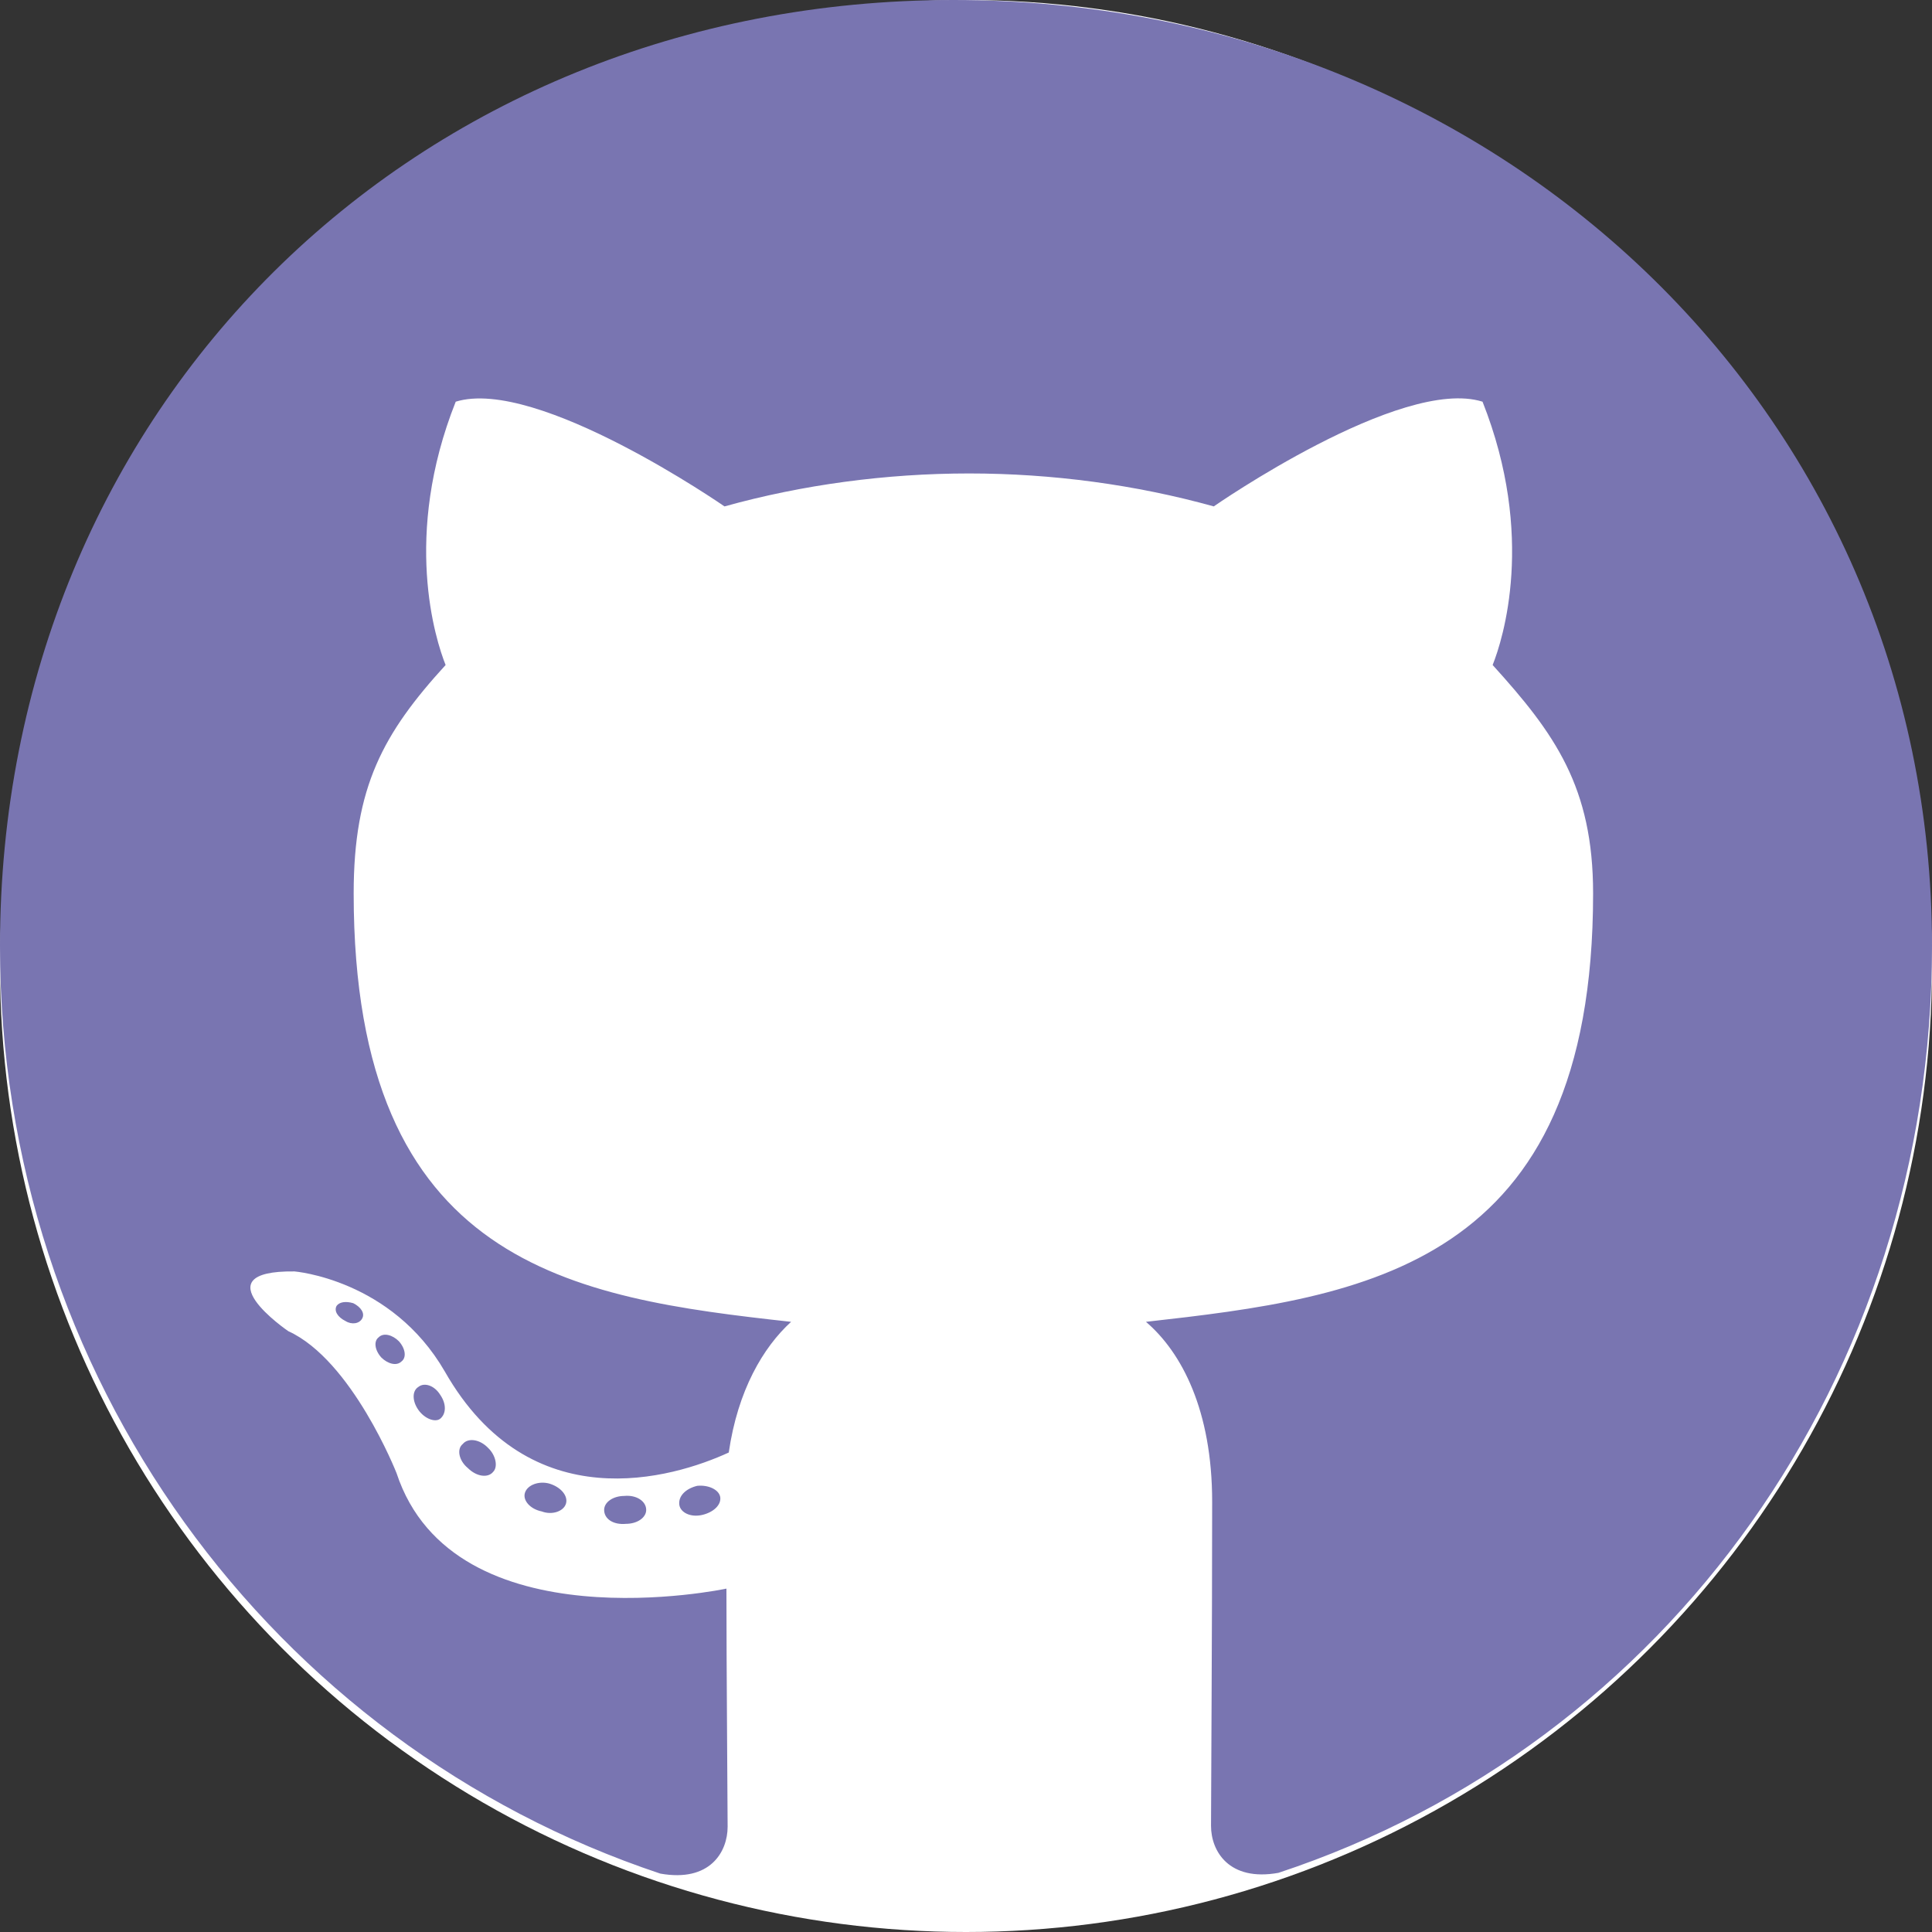 <svg width="34" height="34" viewBox="0 0 34 34" fill="none" xmlns="http://www.w3.org/2000/svg">
<rect x="0" y="0" width="34" height="34" fill="#333333" stroke="none"/>
<circle cx="17" cy="17" r="17" fill="white"/>
<path d="M11.372 26.572C11.372 26.708 11.214 26.817 11.016 26.817C10.79 26.838 10.632 26.729 10.632 26.572C10.632 26.435 10.79 26.326 10.988 26.326C11.194 26.305 11.372 26.415 11.372 26.572ZM9.24 26.265C9.192 26.401 9.329 26.558 9.535 26.599C9.713 26.667 9.919 26.599 9.96 26.462C10.001 26.326 9.871 26.169 9.665 26.108C9.487 26.06 9.288 26.128 9.24 26.265ZM12.27 26.148C12.071 26.196 11.934 26.326 11.955 26.483C11.975 26.619 12.154 26.708 12.359 26.66C12.558 26.613 12.695 26.483 12.675 26.346C12.654 26.217 12.469 26.128 12.27 26.148ZM16.781 0C7.273 0 0 7.185 0 16.65C0 24.217 4.785 30.693 11.619 32.972C12.496 33.129 12.805 32.59 12.805 32.147C12.805 31.724 12.784 29.39 12.784 27.957C12.784 27.957 7.986 28.98 6.978 25.923C6.978 25.923 6.197 23.938 5.073 23.426C5.073 23.426 3.503 22.355 5.182 22.375C5.182 22.375 6.889 22.511 7.828 24.136C9.329 26.769 11.845 26.012 12.825 25.562C12.983 24.47 13.429 23.712 13.922 23.262C10.09 22.839 6.224 22.286 6.224 15.722C6.224 13.845 6.745 12.904 7.842 11.703C7.664 11.259 7.081 9.43 8.02 7.069C9.453 6.626 12.75 8.912 12.75 8.912C14.121 8.53 15.595 8.332 17.055 8.332C18.515 8.332 19.989 8.53 21.36 8.912C21.36 8.912 24.657 6.619 26.09 7.069C27.029 9.437 26.446 11.259 26.268 11.703C27.364 12.911 28.036 13.852 28.036 15.722C28.036 22.307 23.999 22.832 20.167 23.262C20.798 23.801 21.332 24.825 21.332 26.428C21.332 28.728 21.312 31.573 21.312 32.133C21.312 32.576 21.627 33.115 22.498 32.959C29.352 30.693 34 24.217 34 16.65C34 7.185 26.288 0 16.781 0ZM6.663 23.535C6.574 23.603 6.594 23.76 6.711 23.89C6.821 23.999 6.978 24.047 7.067 23.958C7.156 23.89 7.136 23.733 7.019 23.603C6.91 23.494 6.752 23.446 6.663 23.535ZM5.923 22.982C5.875 23.071 5.943 23.18 6.08 23.248C6.19 23.317 6.327 23.296 6.375 23.201C6.423 23.112 6.354 23.003 6.217 22.934C6.08 22.894 5.971 22.914 5.923 22.982ZM8.144 25.412C8.034 25.5 8.075 25.705 8.233 25.835C8.39 25.991 8.589 26.012 8.678 25.903C8.767 25.814 8.726 25.609 8.589 25.48C8.438 25.323 8.233 25.302 8.144 25.412ZM7.362 24.408C7.252 24.477 7.252 24.654 7.362 24.811C7.472 24.968 7.657 25.036 7.746 24.968C7.856 24.879 7.856 24.702 7.746 24.545C7.65 24.388 7.472 24.32 7.362 24.408Z" fill="#7975B1"/>
</svg>
